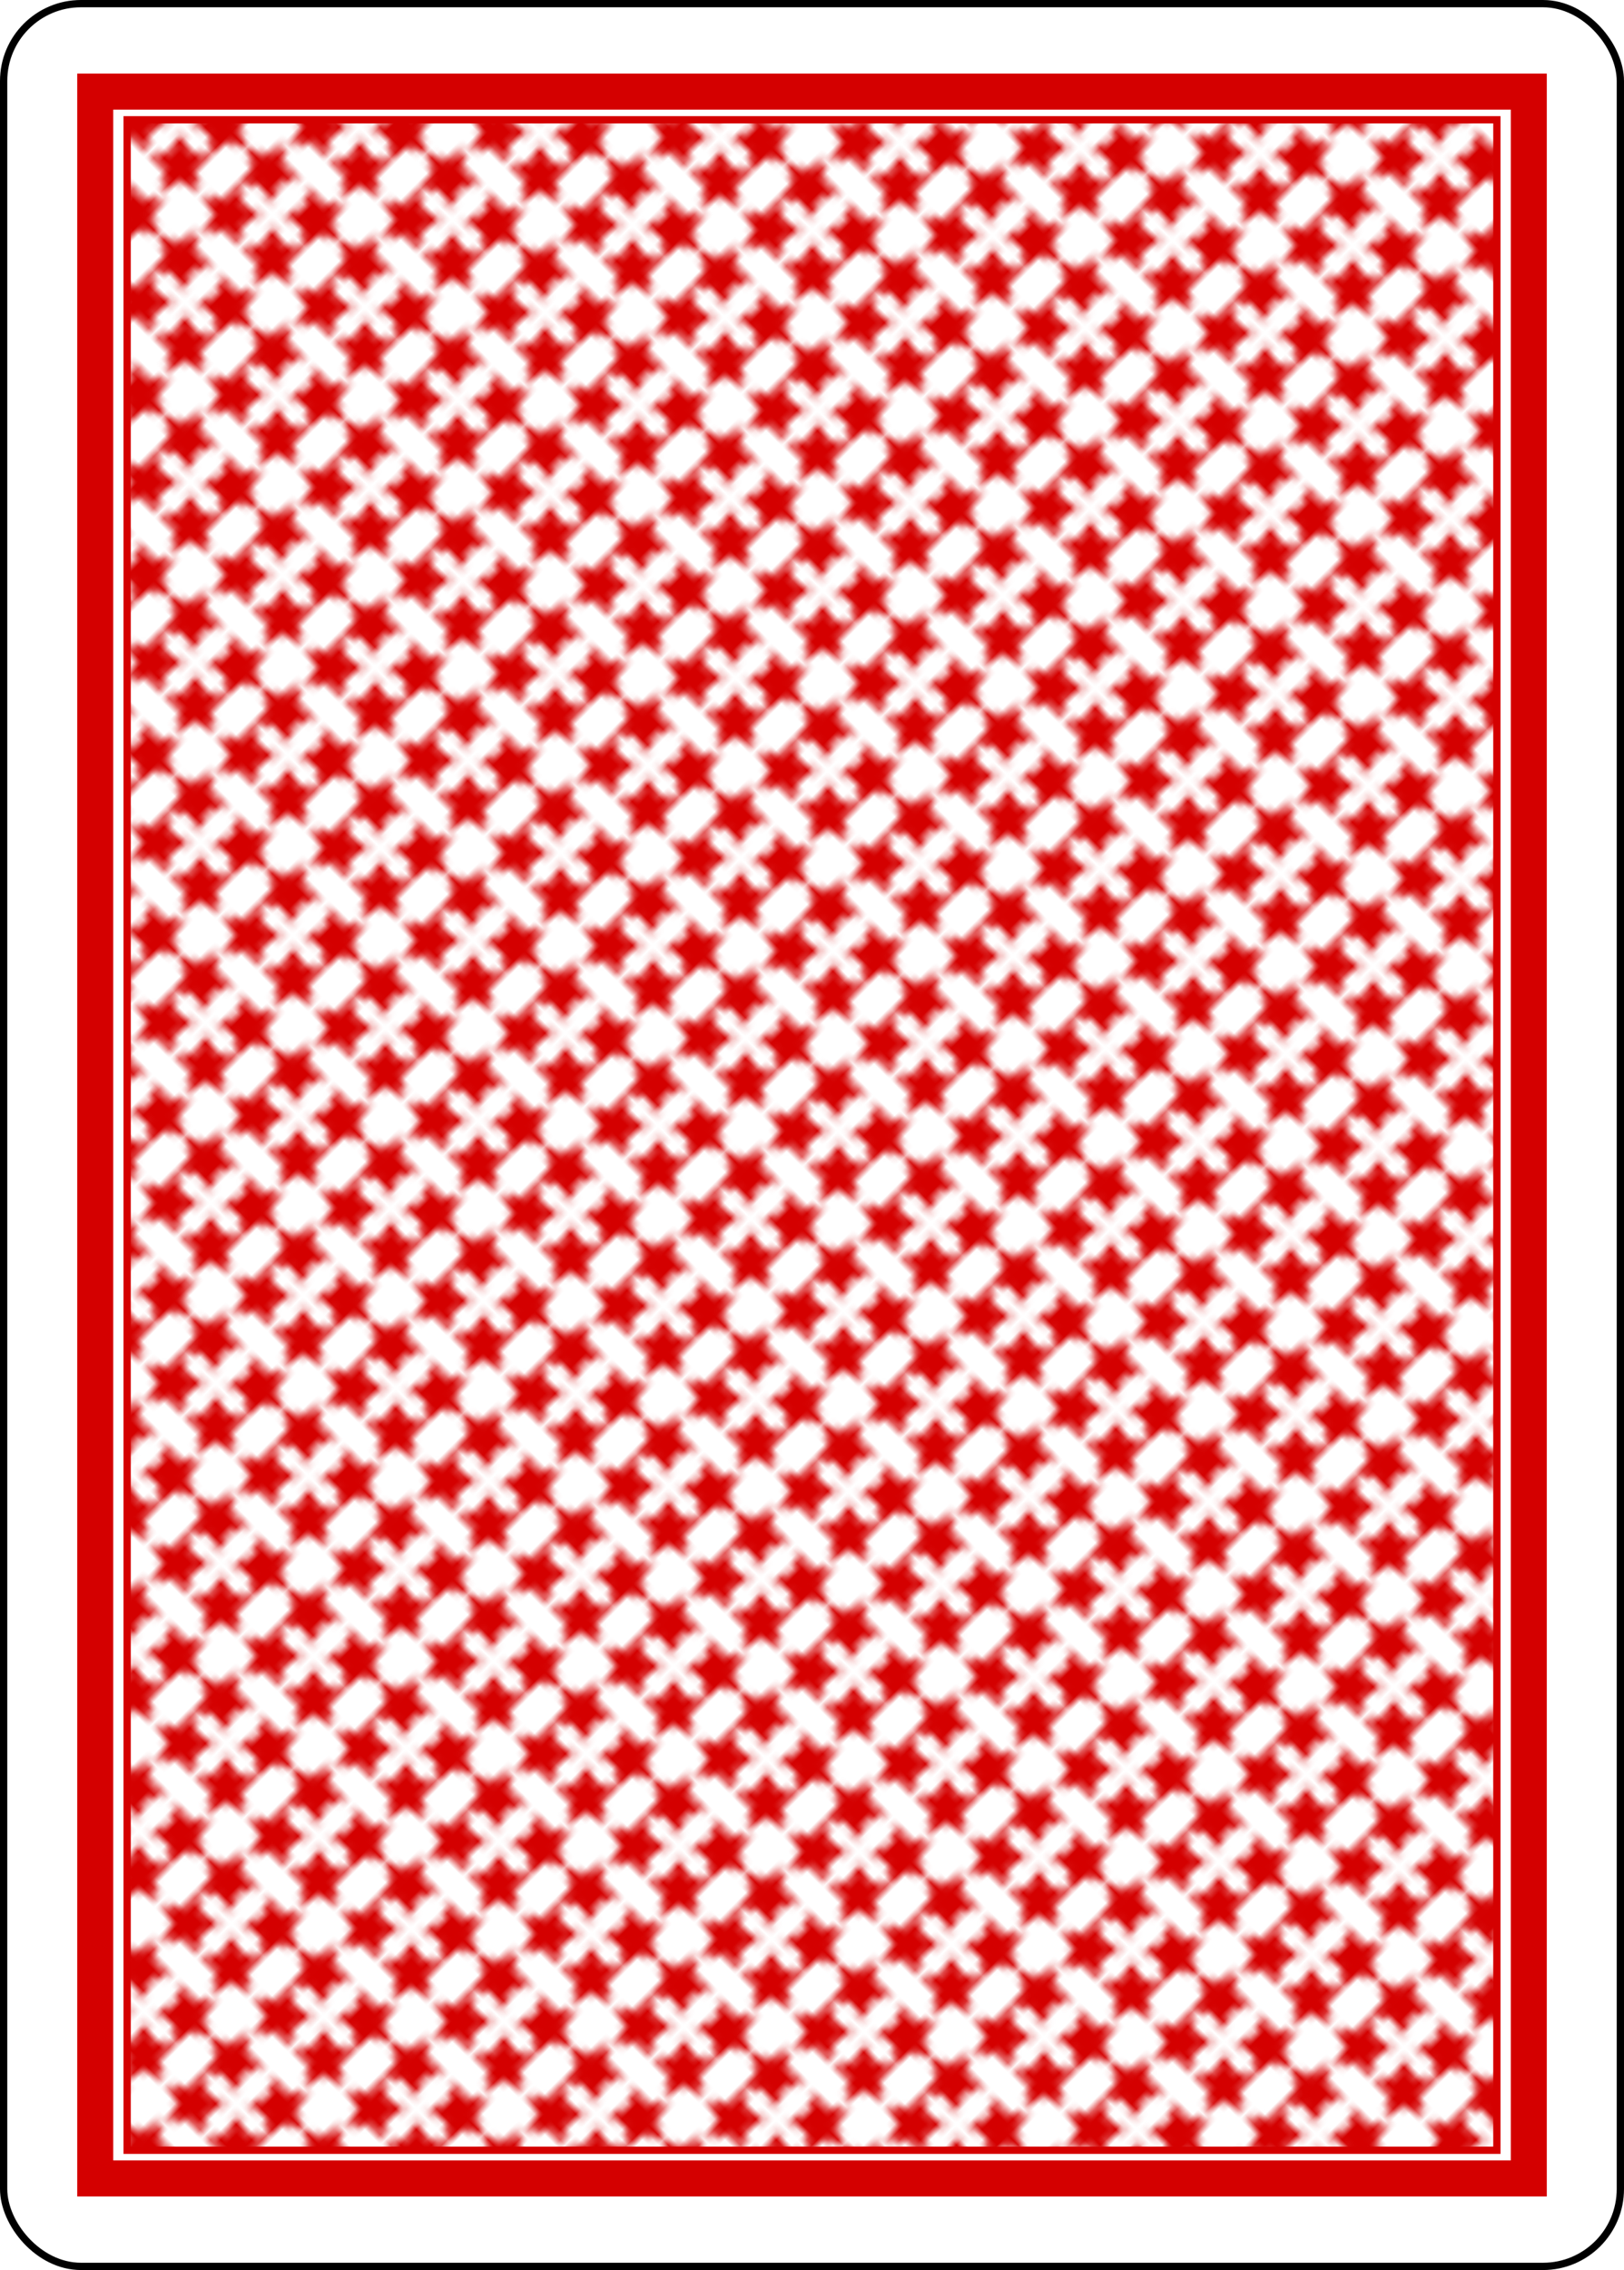 <?xml version="1.0" encoding="UTF-8" standalone="no"?>
<!-- Created with Inkscape (http://www.inkscape.org/) -->

<svg
   xmlns:dc="http://purl.org/dc/elements/1.1/"
   xmlns:cc="http://creativecommons.org/ns#"
   xmlns:rdf="http://www.w3.org/1999/02/22-rdf-syntax-ns#"
   xmlns:svg="http://www.w3.org/2000/svg"
   xmlns="http://www.w3.org/2000/svg"
   xmlns:xlink="http://www.w3.org/1999/xlink"
   xmlns:sodipodi="http://sodipodi.sourceforge.net/DTD/sodipodi-0.dtd"
   xmlns:inkscape="http://www.inkscape.org/namespaces/inkscape"
   width="63mm"
   height="88mm"
   viewBox="0 0 223.228 311.811"
   id="svg6609"
   version="1.1"
   inkscape:version="0.91 r13725"
   sodipodi:docname="back.svg">
  <defs
     id="defs6611">
    <pattern
       inkscape:collect="always"
       xlink:href="#pattern4989-928"
       id="pattern37100"
       patternTransform="matrix(0.707,-0.707,0.707,0.707,-409.806,-1085.373)" />
    <pattern
       patternTransform="matrix(0.707,-0.707,0.707,0.707,269.915,648.988)"
       id="pattern4989-928"
       xlink:href="#pattern4529-212"
       inkscape:collect="always" />
    <pattern
       inkscape:collect="always"
       xlink:href="#pattern3800-931-8"
       id="pattern4529-212"
       patternTransform="matrix(0.707,-0.707,0.707,0.707,-15.33,101.37)" />
    <pattern
       patternUnits="userSpaceOnUse"
       width="16.772"
       height="17.116"
       patternTransform="translate(127.765,536.849)"
       id="pattern3800-931-8">
      <g
         id="g6610-7"
         transform="translate(-127.765,-536.849)">
        <path
           sodipodi:type="star"
           style="fill:#d40000;fill-opacity:1;stroke:none"
           id="path6612-5"
           sodipodi:sides="5"
           sodipodi:cx="134.85536"
           sodipodi:cy="543.2453"
           sodipodi:r1="7.1784825"
           sodipodi:r2="3.5892415"
           sodipodi:arg1="-0.78539816"
           sodipodi:arg2="-0.15707963"
           inkscape:flatsided="false"
           inkscape:rounded="0"
           inkscape:randomized="0"
           d="m 139.931,538.169 -1.531,4.514 2.851,3.82 -4.767,-0.061 -2.752,3.892 -1.415,-4.552 -4.552,-1.415 3.892,-2.752 -0.061,-4.767 3.82,2.851 z"
           inkscape:transform-center-x="0.21705299"
           inkscape:transform-center-y="0.21705848"
           transform="matrix(0.625,0,0,0.625,47.85,201.058)" />
        <path
           transform="matrix(0.313,0.542,-0.542,0.313,392.294,297.904)"
           inkscape:transform-center-y="0.35912152"
           inkscape:transform-center-x="-0.072611003"
           d="m 139.931,538.169 -1.531,4.514 2.851,3.82 -4.767,-0.061 -2.752,3.892 -1.415,-4.552 -4.552,-1.415 3.892,-2.752 -0.061,-4.767 3.82,2.851 z"
           inkscape:randomized="0"
           inkscape:rounded="0"
           inkscape:flatsided="false"
           sodipodi:arg2="-0.15707963"
           sodipodi:arg1="-0.78539816"
           sodipodi:r2="3.5892415"
           sodipodi:r1="7.1784825"
           sodipodi:cy="543.2453"
           sodipodi:cx="134.85536"
           sodipodi:sides="5"
           id="path6614-3"
           style="fill:#d40000;fill-opacity:1;stroke:none"
           sodipodi:type="star" />
        <path
           transform="matrix(0.625,0,0,-0.625,47.85,889.757)"
           inkscape:transform-center-y="-0.21705365"
           inkscape:transform-center-x="0.21705299"
           d="m 139.931,538.169 -1.531,4.514 2.851,3.82 -4.767,-0.061 -2.752,3.892 -1.415,-4.552 -4.552,-1.415 3.892,-2.752 -0.061,-4.767 3.82,2.851 z"
           inkscape:randomized="0"
           inkscape:rounded="0"
           inkscape:flatsided="false"
           sodipodi:arg2="-0.15707963"
           sodipodi:arg1="-0.78539816"
           sodipodi:r2="3.5892415"
           sodipodi:r1="7.1784825"
           sodipodi:cy="543.2453"
           sodipodi:cx="134.85536"
           sodipodi:sides="5"
           id="path6616-6"
           style="fill:#d40000;fill-opacity:1;stroke:none"
           sodipodi:type="star" />
        <path
           sodipodi:type="star"
           style="fill:#d40000;fill-opacity:1;stroke:none"
           id="path6618-1"
           sodipodi:sides="5"
           sodipodi:cx="134.85536"
           sodipodi:cy="543.2453"
           sodipodi:r1="7.1784825"
           sodipodi:r2="3.5892415"
           sodipodi:arg1="-0.78539816"
           sodipodi:arg2="-0.15707963"
           inkscape:flatsided="false"
           inkscape:rounded="0"
           inkscape:randomized="0"
           d="m 139.931,538.169 -1.531,4.514 2.851,3.82 -4.767,-0.061 -2.752,3.892 -1.415,-4.552 -4.552,-1.415 3.892,-2.752 -0.061,-4.767 3.82,2.851 z"
           inkscape:transform-center-x="-0.072611003"
           inkscape:transform-center-y="-0.35911669"
           transform="matrix(0.313,-0.542,-0.542,-0.313,392.294,792.91)" />
      </g>
    </pattern>
  </defs>
  <sodipodi:namedview
     id="base"
     pagecolor="#ffffff"
     bordercolor="#666666"
     borderopacity="1.0"
     inkscape:pageopacity="0.0"
     inkscape:pageshadow="2"
     inkscape:zoom="0.35"
     inkscape:cx="395.1856"
     inkscape:cy="-6.9516212"
     inkscape:document-units="px"
     inkscape:current-layer="layer1"
     showgrid="false"
     fit-margin-top="0"
     fit-margin-left="0"
     fit-margin-right="0"
     fit-margin-bottom="0"
     inkscape:window-width="1366"
     inkscape:window-height="705"
     inkscape:window-x="-4"
     inkscape:window-y="-4"
     inkscape:window-maximized="1" />
  <g
     inkscape:label="Layer 1"
     inkscape:groupmode="layer"
     id="layer1"
     transform="translate(20.186,-213.6)">
    <rect
       rx="10.63"
       ry="10.63"
       y="214.1"
       x="-19.686"
       height="310.811"
       width="222.228"
       id="rect25283"
       style="fill:#ffffff;stroke:#000000;stroke-width:1;stroke-opacity:1" />
    <rect
       ry="0"
       y="226.183"
       x="-7.097"
       height="286.644"
       width="197.052"
       id="rect25285"
       style="fill:none;stroke:#d40000;stroke-width:4.952;stroke-linecap:round;stroke-linejoin:miter;stroke-miterlimit:4;stroke-dasharray:none;stroke-opacity:1" />
    <rect
       y="230.052"
       x="-2.71"
       height="278.906"
       width="188.277"
       id="rect25287"
       style="fill:url(#pattern37100);fill-opacity:1;stroke:#d40000;stroke-width:1;stroke-linecap:round;stroke-linejoin:miter;stroke-miterlimit:4;stroke-dasharray:none;stroke-opacity:1" />
  </g>
</svg>
